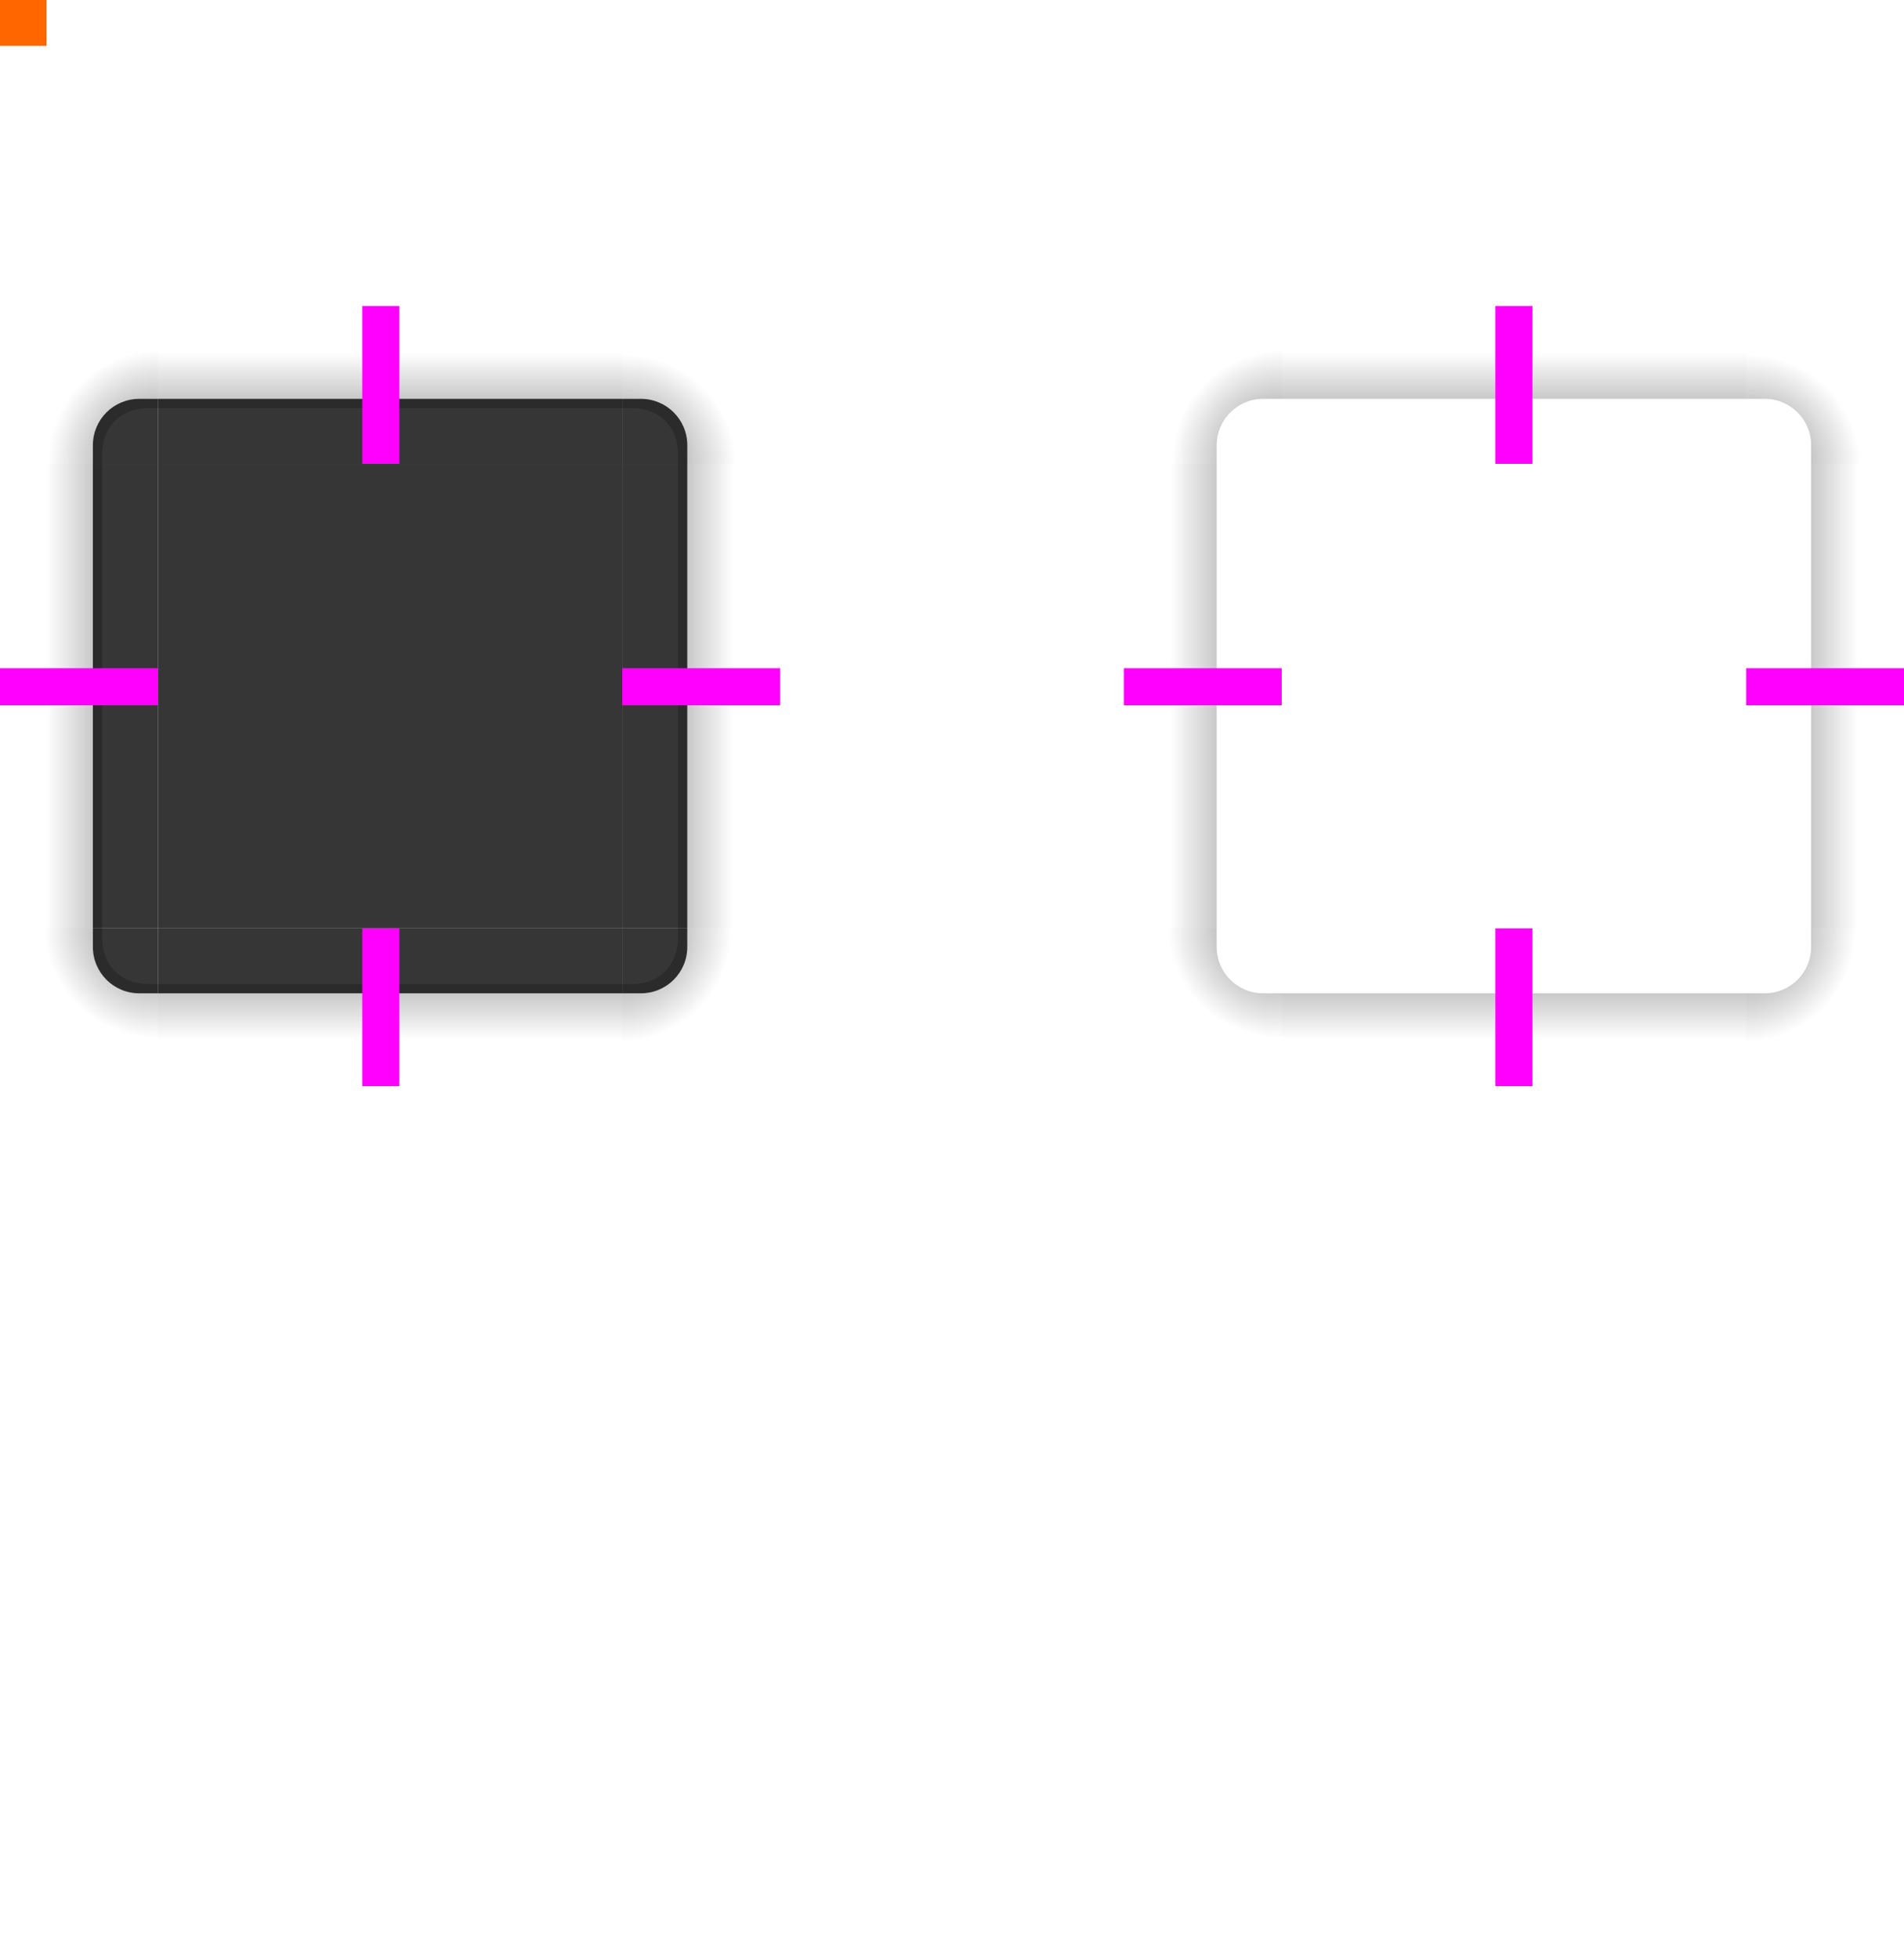 <?xml version="1.0" encoding="UTF-8" standalone="no"?>
<svg
   xmlns:dc="http://purl.org/dc/elements/1.1/"
   xmlns:cc="http://creativecommons.org/ns#"
   xmlns:rdf="http://www.w3.org/1999/02/22-rdf-syntax-ns#"
   xmlns:svg="http://www.w3.org/2000/svg"
   xmlns="http://www.w3.org/2000/svg"
   xmlns:xlink="http://www.w3.org/1999/xlink"
   xmlns:sodipodi="http://sodipodi.sourceforge.net/DTD/sodipodi-0.dtd"
   xmlns:inkscape="http://www.inkscape.org/namespaces/inkscape"
   id="svg3642"
   width="205"
   height="210.939"
   version="1"
   sodipodi:docname="background.svg"
   inkscape:version="0.92.2 5c3e80d, 2017-08-06">
  <sodipodi:namedview
     pagecolor="#ffffff"
     bordercolor="#666666"
     borderopacity="1"
     objecttolerance="10"
     gridtolerance="10"
     guidetolerance="10"
     inkscape:pageopacity="0"
     inkscape:pageshadow="2"
     inkscape:window-width="1366"
     inkscape:window-height="732"
     id="namedview84"
     showgrid="false"
     inkscape:zoom="17.90091"
     inkscape:cx="50.152245"
     inkscape:cy="110.20256"
     inkscape:window-x="0"
     inkscape:window-y="0"
     inkscape:window-maximized="1"
     inkscape:current-layer="layer1" />
  <defs
     id="defs3644">
    <linearGradient
       id="linearGradient4465">
      <stop
         id="stop4467"
         style="stop-color:#000000;stop-opacity:0.51"
         offset="0" />
      <stop
         id="stop4469"
         style="stop-color:#000000;stop-opacity:0;"
         offset="1" />
    </linearGradient>
    <radialGradient
       id="radialGradient3382"
       cx="984"
       cy="905.362"
       r="8.5"
       fx="984"
       fy="905.362"
       gradientTransform="matrix(7.8257357e-6,1.412,-1.412,7.8257123e-6,1649.152,-1082.19)"
       gradientUnits="userSpaceOnUse"
       xlink:href="#linearGradient4465" />
    <radialGradient
       id="radialGradient4255"
       cx="982.909"
       cy="906.453"
       r="8.5"
       fx="982.909"
       fy="906.453"
       gradientTransform="matrix(1.412,5.5406049e-6,-5.5406032e-6,1.412,-1016.625,-1022.697)"
       gradientUnits="userSpaceOnUse"
       xlink:href="#linearGradient4465" />
    <linearGradient
       id="linearGradient4259"
       x1="83.6"
       x2="83.6"
       y1="-969.362"
       y2="-957.362"
       gradientTransform="matrix(0.714,0,0,1,-317.714,1250.362)"
       gradientUnits="userSpaceOnUse"
       xlink:href="#linearGradient4465" />
    <radialGradient
       id="radialGradient4263"
       cx="984"
       cy="905.362"
       r="8.5"
       fx="984"
       fy="905.362"
       gradientTransform="matrix(-1.412,-9.899721e-6,9.8996845e-6,-1.412,1710.17,1585.166)"
       gradientUnits="userSpaceOnUse"
       xlink:href="#linearGradient4465" />
    <linearGradient
       id="linearGradient4271"
       x1="83.6"
       x2="83.6"
       y1="-969.362"
       y2="-957.362"
       gradientTransform="matrix(0.714,0,0,1,-317.714,1250.362)"
       gradientUnits="userSpaceOnUse"
       xlink:href="#linearGradient4465" />
    <radialGradient
       id="radialGradient4275"
       cx="984"
       cy="905.362"
       r="8.5"
       fx="984"
       fy="905.362"
       gradientTransform="matrix(-1.6187099e-5,-1.412,1.412,-1.618734e-5,-957.154,1646.183)"
       gradientUnits="userSpaceOnUse"
       xlink:href="#linearGradient4465" />
    <linearGradient
       id="linearGradient4283"
       x1="83.6"
       x2="83.6"
       y1="-969.362"
       y2="-957.362"
       gradientTransform="matrix(0.714,0,0,1,-317.714,1250.362)"
       gradientUnits="userSpaceOnUse"
       xlink:href="#linearGradient4465" />
    <linearGradient
       id="linearGradient4452"
       x1="-260"
       x2="-260"
       y1="281"
       y2="293"
       gradientUnits="userSpaceOnUse"
       xlink:href="#linearGradient4465" />
    <linearGradient
       id="linearGradient4326"
       x1="83.6"
       x2="83.6"
       y1="-969.362"
       y2="-957.362"
       gradientTransform="matrix(0.714,0,0,1,189.286,712.362)"
       gradientUnits="userSpaceOnUse"
       xlink:href="#linearGradient4465" />
    <radialGradient
       id="radialGradient4328"
       cx="984"
       cy="905.362"
       r="8.5"
       fx="984"
       fy="905.362"
       gradientTransform="matrix(-1.845693e-5,1.412,-1.412,-1.8456574e-5,1528.16,-1082.168)"
       gradientUnits="userSpaceOnUse"
       xlink:href="#linearGradient4465" />
    <linearGradient
       id="linearGradient4330"
       x1="83.6"
       x2="83.6"
       y1="-969.362"
       y2="-957.362"
       gradientTransform="matrix(0.714,0,0,1,189.286,1276.362)"
       gradientUnits="userSpaceOnUse"
       xlink:href="#linearGradient4465" />
    <radialGradient
       id="radialGradient4332"
       cx="982.909"
       cy="906.453"
       r="8.5"
       fx="982.909"
       fy="906.453"
       gradientTransform="matrix(1.412,2.0244477e-6,-2.0244433e-6,1.412,-1137.631,-1022.694)"
       gradientUnits="userSpaceOnUse"
       xlink:href="#linearGradient4465" />
    <linearGradient
       id="linearGradient4334"
       x1="-260"
       x2="-260"
       y1="281"
       y2="293"
       gradientTransform="translate(0,-31)"
       gradientUnits="userSpaceOnUse"
       xlink:href="#linearGradient4465" />
    <radialGradient
       id="radialGradient4336"
       cx="984"
       cy="905.362"
       r="8.5"
       fx="984"
       fy="905.362"
       gradientTransform="matrix(-1.412,7.7476025e-6,-7.7474229e-6,-1.412,1589.207,1585.143)"
       gradientUnits="userSpaceOnUse"
       xlink:href="#linearGradient4465" />
    <linearGradient
       id="linearGradient4338"
       x1="83.6"
       x2="83.6"
       y1="-969.362"
       y2="-957.362"
       gradientTransform="matrix(0.714,0,0,1,-317.714,769.362)"
       gradientUnits="userSpaceOnUse"
       xlink:href="#linearGradient4465" />
    <radialGradient
       id="radialGradient4340"
       cx="984"
       cy="905.362"
       r="8.5"
       fx="984"
       fy="905.362"
       gradientTransform="matrix(-2.0538847e-5,-1.412,1.412,-2.0539163e-5,-1078.15,1646.187)"
       gradientUnits="userSpaceOnUse"
       xlink:href="#linearGradient4465" />
  </defs>
  <g
     id="layer1"
     transform="translate(-183,-207.061)">
    <path
       id="shadow-topleft"
       style="opacity:1;fill:url(#radialGradient4275);fill-opacity:1;stroke:none"
       d="m 304,257 10,0 0,-2 c 0,-2.77 2.23,-5 5,-5 l 2,0 0,-10 -17,0 z" />
    <g
       id="shadow-left"
       transform="matrix(-1,0,0,1,602,-2.0802014e-7)">
      <rect
         id="rect4267"
         style="opacity:1;fill:url(#linearGradient4271);fill-opacity:1.0;stroke:none"
         width="50"
         height="10"
         x="-307"
         y="288"
         transform="matrix(0,-1,1,0,0,0)" />
      <rect
         id="rect4269"
         style="fill:#3498db;fill-opacity:0"
         width="7"
         height="1"
         x="278"
         y="257"
         transform="translate(3,2)" />
    </g>
    <path
       id="shadow-bottomright"
       style="opacity:1;fill:url(#radialGradient3382);fill-opacity:1;stroke:none"
       d="m 388,307 -10,0 0,2 c 0,2.77 -2.23,5 -5,5 l -2,0 0,10 17,0 z" />
    <g
       id="shadow-bottom"
       transform="matrix(0,1,-1,0,628,26)">
      <rect
         id="rect3389"
         style="opacity:1;fill:url(#linearGradient4259);fill-opacity:1.0;stroke:none"
         width="50"
         height="10"
         x="-307"
         y="288"
         transform="matrix(0,-1,1,0,0,0)" />
      <rect
         id="rect4241"
         style="fill:#3498db;fill-opacity:0"
         width="7"
         height="1"
         x="278"
         y="257"
         transform="translate(3,2)" />
    </g>
    <g
       id="shadow-right"
       transform="translate(90,0)">
      <rect
         id="rect4251"
         style="opacity:1;fill:url(#linearGradient4452);fill-opacity:1.0;stroke:none"
         width="50"
         height="10"
         x="-307"
         y="288"
         transform="matrix(0,-1,1,0,0,0)" />
      <rect
         id="rect4253"
         style="fill:#3498db;fill-opacity:0"
         width="7"
         height="1"
         x="278"
         y="257"
         transform="translate(3,2)" />
    </g>
    <g
       id="shadow-top"
       transform="matrix(0,-1,-1,0,628,538)">
      <rect
         id="rect4279"
         style="opacity:1;fill:url(#linearGradient4283);fill-opacity:1.0;stroke:none"
         width="50"
         height="10"
         x="-307"
         y="288"
         transform="matrix(0,-1,1,0,0,0)" />
      <rect
         id="rect4281"
         style="fill:#3498db;fill-opacity:0"
         width="7"
         height="1"
         x="278"
         y="257"
         transform="translate(3,2)" />
    </g>
    <path
       id="shadow-topright"
       style="opacity:1;fill:url(#radialGradient4255);fill-opacity:1;stroke:none"
       d="m 371,240 0,10 2,0 c 2.77,0 5,2.23 5,5 l 0,2 10,0 0,-17 z" />
    <rect
       id="center"
       style="opacity:0.95;fill:#2d2d2d;fill-opacity:1;stroke:none"
       width="50"
       height="50"
       x="200"
       y="257" />
    <g
       id="topleft">
      <path
         id="path4324"
         style="opacity:1;fill:url(#radialGradient4340);fill-opacity:1;stroke:none"
         d="m 183,257 10,0 0,-2 c 0,-2.77 2.23,-5 5,-5 l 2,0 0,-10 -17,0 z" />
      <path
         id="path4428"
         style="opacity:0.95;fill:#2d2d2d;fill-opacity:1;stroke:none"
         d="m 200,250 0,7 -7,0 0,-2 c 0,-2.77 2.23,-5 5,-5 z" />
      <path
         id="path4497"
         style="opacity:0.2;fill:#000000;fill-opacity:1;stroke:none"
         d="m 198,250 c -2.77,0 -5,2.23 -5,5 l 0,2 1,0 0,-1 c 0,-3 2,-5 5,-5 l 1,0 0,-1 z" />
    </g>
    <g
       id="left">
      <rect
         id="rect4320"
         style="opacity:1;fill:url(#linearGradient4338);fill-opacity:1;stroke:none"
         width="50"
         height="10"
         x="-307"
         y="-193"
         transform="matrix(0,-1,-1,0,0,0)" />
      <path
         id="path4418"
         style="opacity:0.95;fill:#2d2d2d;fill-opacity:1;stroke:none"
         d="m 193,257 0,50 7,10e-6 0,-50 z" />
      <path
         id="path4502"
         style="opacity:0.2;fill:#000000;fill-opacity:1;stroke:none"
         d="m 193,257 0,50 1,0 0,-50 -1,0 z" />
    </g>
    <g
       id="right">
      <rect
         id="rect4312"
         style="opacity:1;fill:url(#linearGradient4334);fill-opacity:1;stroke:none"
         width="50"
         height="10"
         x="-307"
         y="257"
         transform="matrix(0,-1,1,0,0,0)" />
      <path
         id="path4396"
         style="opacity:0.95;fill:#2d2d2d;fill-opacity:1;stroke:none"
         d="m 257,257 0,50 -7,10e-6 0,-50 z" />
      <path
         id="path4507"
         style="opacity:0.2;fill:#000000;fill-opacity:1;stroke:none"
         d="m 256,307 1,0 0,-50 -1,0 0,50 z" />
    </g>
    <g
       id="bottomleft">
      <path
         id="path4316"
         style="opacity:1;fill:url(#radialGradient4336);fill-opacity:1;stroke:none"
         d="m 200,324 0,-10 -2,0 c -2.77,0 -5,-2.23 -5,-5 l 0,-2 -10,0 0,17 z" />
      <path
         id="path4414"
         style="opacity:0.95;fill:#2d2d2d;fill-opacity:1;stroke:none"
         d="m 200,314 0,-7 -7,0 0,2 c 0,2.77 2.23,5 5,5 z" />
      <path
         id="path4509"
         style="opacity:0.2;fill:#000000;fill-opacity:1;stroke:none"
         d="m 193,309 c 0,2.77 2.23,5 5,5 l 2,0 0,-1 -1,0 c -3,0 -5,-2 -5,-5 l 0,-1 -1,0 z" />
    </g>
    <g
       id="bottom">
      <rect
         id="rect4304"
         style="opacity:1;fill:url(#linearGradient4330);fill-opacity:1;stroke:none"
         width="50"
         height="10"
         x="200"
         y="314" />
      <path
         id="path4404"
         style="opacity:0.95;fill:#2d2d2d;fill-opacity:1;stroke:none"
         d="m 200,314 50,0 0,-7 -50,0 z" />
      <path
         id="path4511"
         style="opacity:0.2;fill:#000000;fill-opacity:1;stroke:none"
         d="m 200,314 50,0 0,-1 -50,0 0,1 z" />
    </g>
    <g
       id="bottomright">
      <path
         id="path4300"
         style="opacity:1;fill:url(#radialGradient4328);fill-opacity:1;stroke:none"
         d="m 267,307 -10,0 0,2 c 0,2.77 -2.23,5 -5,5 l -2,0 0,10 17,0 z" />
      <path
         id="path4392"
         style="opacity:0.95;fill:#2d2d2d;fill-opacity:1;stroke:none"
         d="m 250,314 0,-7 7,0 0,2 c 0,2.77 -2.23,5 -5,5 z" />
      <path
         id="path4513"
         style="opacity:0.2;fill:#000000;fill-opacity:1;stroke:none"
         d="m 257,309 c 0,2.77 -2.23,5 -5,5 l -2,0 0,-1 1,0 c 3,0 5,-2 5,-5 l 0,-1 1,0 z" />
    </g>
    <g
       id="shadow-center"
       style="fill:#000000;fill-opacity:0"
       transform="matrix(0.316,0,0,0.316,-68.272,212.337)">
      <path
         id="path3642"
         style="fill:#000000;fill-opacity:0;stroke:none"
         d="m -6,-7.999 0,62 62,0 0,-62 -62,0 z" />
    </g>
    <path
       id="shadow-bottomleft"
       style="opacity:1;fill:url(#radialGradient4263);fill-opacity:1;stroke:none"
       d="m 321,324 0,-10 -2,0 c -2.77,0 -5,-2.23 -5,-5 l 0,-2 -10,0 0,17 z" />
    <g
       id="top">
      <path
         id="path4382"
         style="opacity:0.95;fill:#2d2d2d;fill-opacity:1;stroke:none"
         d="m 200,250 50,0 0,7 -50,0 z" />
      <path
         id="path4492"
         style="opacity:0.2;fill:#000000;fill-opacity:1;stroke:none"
         d="m 200,250 0,1 50,0 0,-1 -50,0 z" />
      <rect
         id="rect4288"
         style="opacity:1;fill:url(#linearGradient4326);fill-opacity:1;stroke:none"
         width="50"
         height="10"
         x="200"
         y="-250"
         transform="scale(1,-1)" />
    </g>
    <g
       id="topright">
      <path
         id="path4378"
         style="opacity:0.95;fill:#2d2d2d;fill-opacity:1;stroke:none"
         d="m 250,250 0,7 7,0 0,-2 c 0,-2.77 -2.23,-5 -5,-5 z" />
      <path
         id="path4515"
         style="opacity:0.2;fill:#000000;fill-opacity:1;stroke:none"
         d="m 252,250 c 2.77,0 5,2.23 5,5 l 0,2 -1,0 0,-1 c 0,-3 -2,-5 -5,-5 l -1,0 0,-1 z" />
      <path
         id="path4308"
         style="opacity:1;fill:url(#radialGradient4332);fill-opacity:1;stroke:none"
         d="m 250,240 0,10 2,0 c 2.77,0 5,2.23 5,5 l 0,2 10,0 0,-17 z" />
    </g>
    <rect
       id="hint-tile-center"
       style="opacity:1;fill:#ff6600;fill-opacity:1;stroke:none"
       width="5"
       height="5"
       x="183"
       y="207" />
    <rect
       id="hint-top-margin"
       style="fill:#ff00ff;fill-opacity:1;stroke:none"
       width="4"
       height="17"
       x="222"
       y="240" />
    <rect
       id="hint-bottom-margin"
       style="fill:#ff00ff;fill-opacity:1;stroke:none"
       width="4"
       height="17"
       x="222"
       y="307" />
    <rect
       id="hint-right-margin"
       style="fill:#ff00ff;fill-opacity:1;stroke:none"
       width="4"
       height="17"
       x="279"
       y="-267"
       transform="matrix(0,1,-1,0,0,0)" />
    <rect
       id="hint-left-margin"
       style="fill:#ff00ff;fill-opacity:1;stroke:none"
       width="4"
       height="17"
       x="279"
       y="-200"
       transform="matrix(0,1,-1,0,0,0)" />
    <rect
       id="shadow-hint-top-margin"
       style="fill:#ff00ff;fill-opacity:1;stroke:none"
       width="4"
       height="17"
       x="344"
       y="240" />
    <rect
       id="shadow-hint-bottom-margin"
       style="fill:#ff00ff;fill-opacity:1;stroke:none"
       width="4"
       height="17"
       x="344"
       y="307" />
    <rect
       id="shadow-hint-right-margin"
       style="fill:#ff00ff;fill-opacity:1;stroke:none"
       width="4"
       height="17"
       x="279"
       y="-388"
       transform="matrix(0,1,-1,0,0,0)" />
    <rect
       id="shadow-hint-left-margin"
       style="fill:#ff00ff;fill-opacity:1;stroke:none"
       width="4"
       height="17"
       x="279"
       y="-321"
       transform="matrix(0,1,-1,0,0,0)" />
  </g>
</svg>
